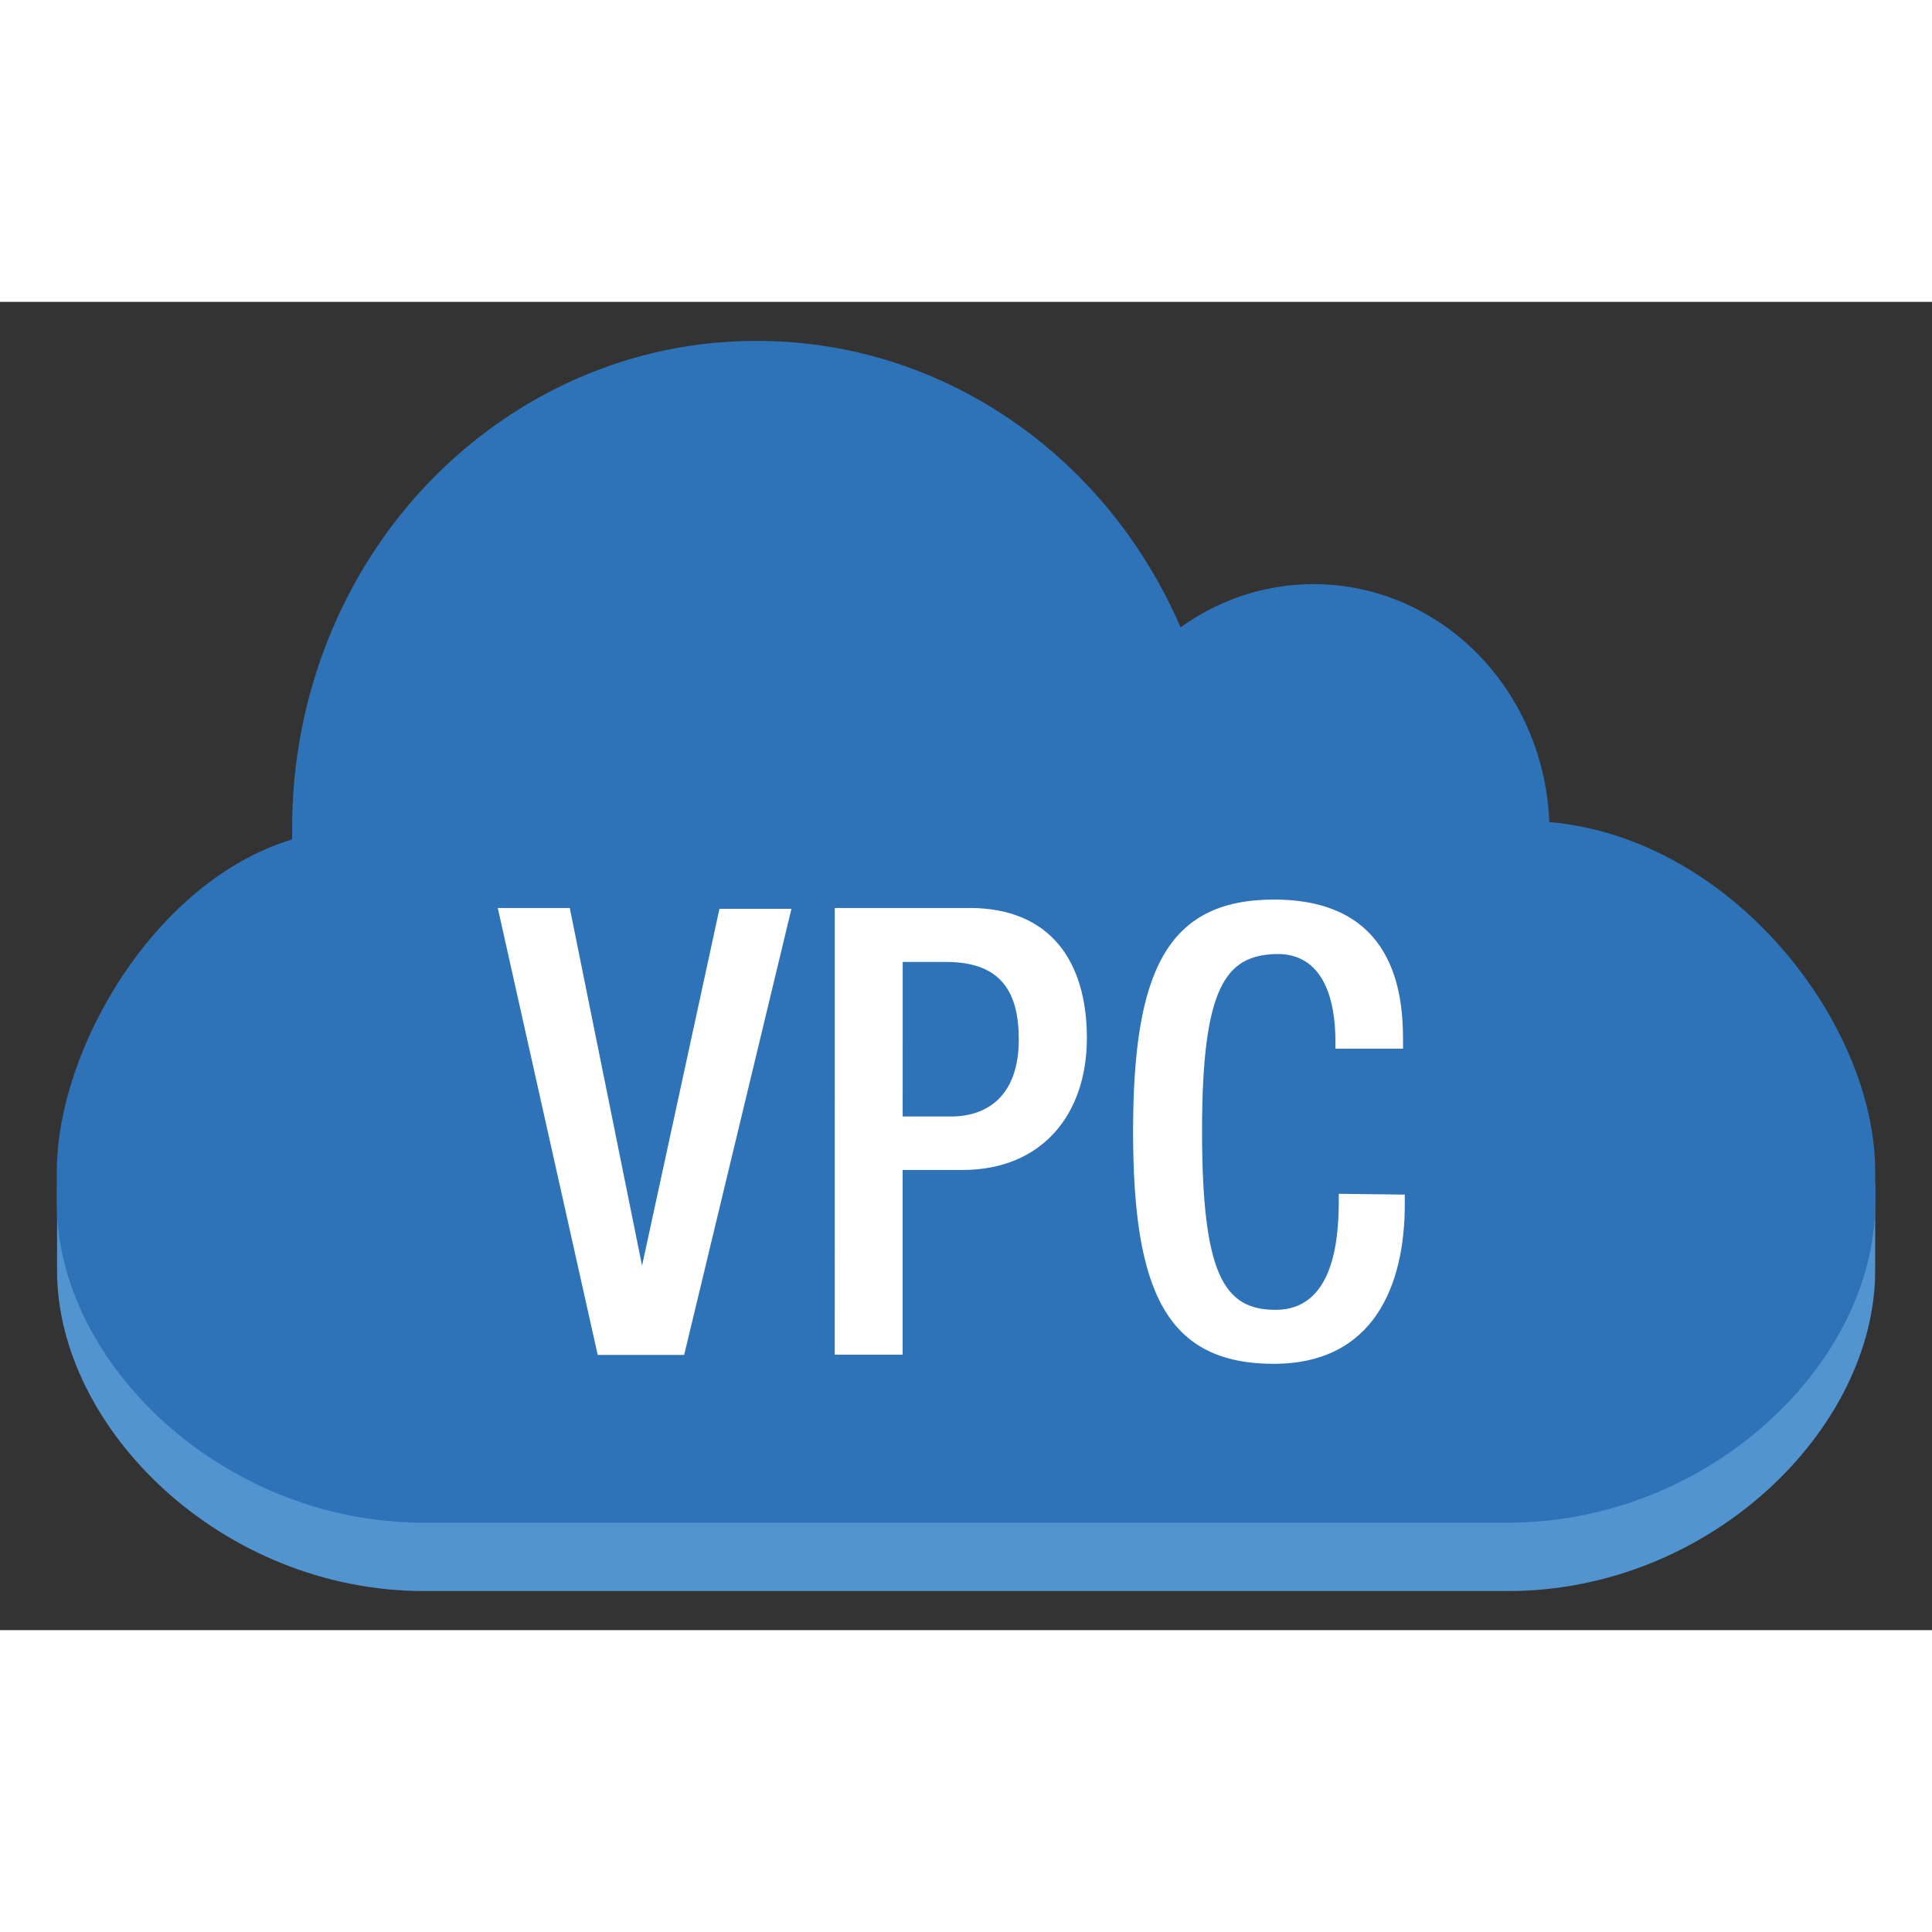<svg xmlns="http://www.w3.org/2000/svg" xmlns:xlink="http://www.w3.org/1999/xlink" viewBox="0 0 85 58.438" fill="#fff" fill-rule="evenodd" width="300" height="300" stroke-linecap="round" stroke-linejoin="round" font-family="Roboto" font-size="14px" text-anchor="middle"><rect x="0" y="0" width="85" height="58.438" fill="#333333" stroke="none"/><defs><style type="text/css"></style></defs><use xlink:href="#A" x="2.5" y="1.719"></use><symbol id="A" overflow="visible"><path d="M80 37.104V40.9C80 47.842 72.757 55 63.845 55h-47.68C7.254 55 .01 47.842.01 40.9v-3.806z" fill="#5294CF"></path><path d="M30.8 0c8.03-.014 15.322 4.915 18.64 12.6 3.115-2.238 7.14-2.522 10.513-.74s5.558 5.345 5.71 9.307C73.722 21.87 80 30.04 80 36.532v1.408c0 6.98-7.243 14.054-16.188 14.054H16.166C7.243 51.994 0 44.92 0 37.94v-1.396c0-5.38 4.303-12.778 10.353-14.615v-.608c.02-5.677 2.187-11.112 6.02-15.1S25.398-.022 30.8 0z" fill="#2E73B8"></path><path d="M19.4 24.947h3.167l3.18 15.736 3.406-15.7h3.167L27.6 44.61h-3.803zm14.827 0h5.926c3.587 0 5.165 2.386 5.165 5.727s-1.964 5.8-5.472 5.8h-2.634V44.6h-2.986zm2.986 9.175h2.123c1.6 0 2.986-.907 2.986-3.388 0-2.124-.806-3.412-3.2-3.412h-1.907zm22.092 3.436v.417c0 3.58-1.362 7.027-5.767 7.027-4.722 0-6.187-3.197-6.187-10.212s1.465-10.213 6.2-10.213c5.313 0 5.676 4.128 5.676 6.168v.394h-2.974v-.334c0-1.813-.522-3.913-2.668-3.83s-3.2 1.432-3.2 7.767.965 7.886 3.235 7.886c2.486 0 2.78-2.923 2.78-4.772v-.334z"></path></symbol></svg>